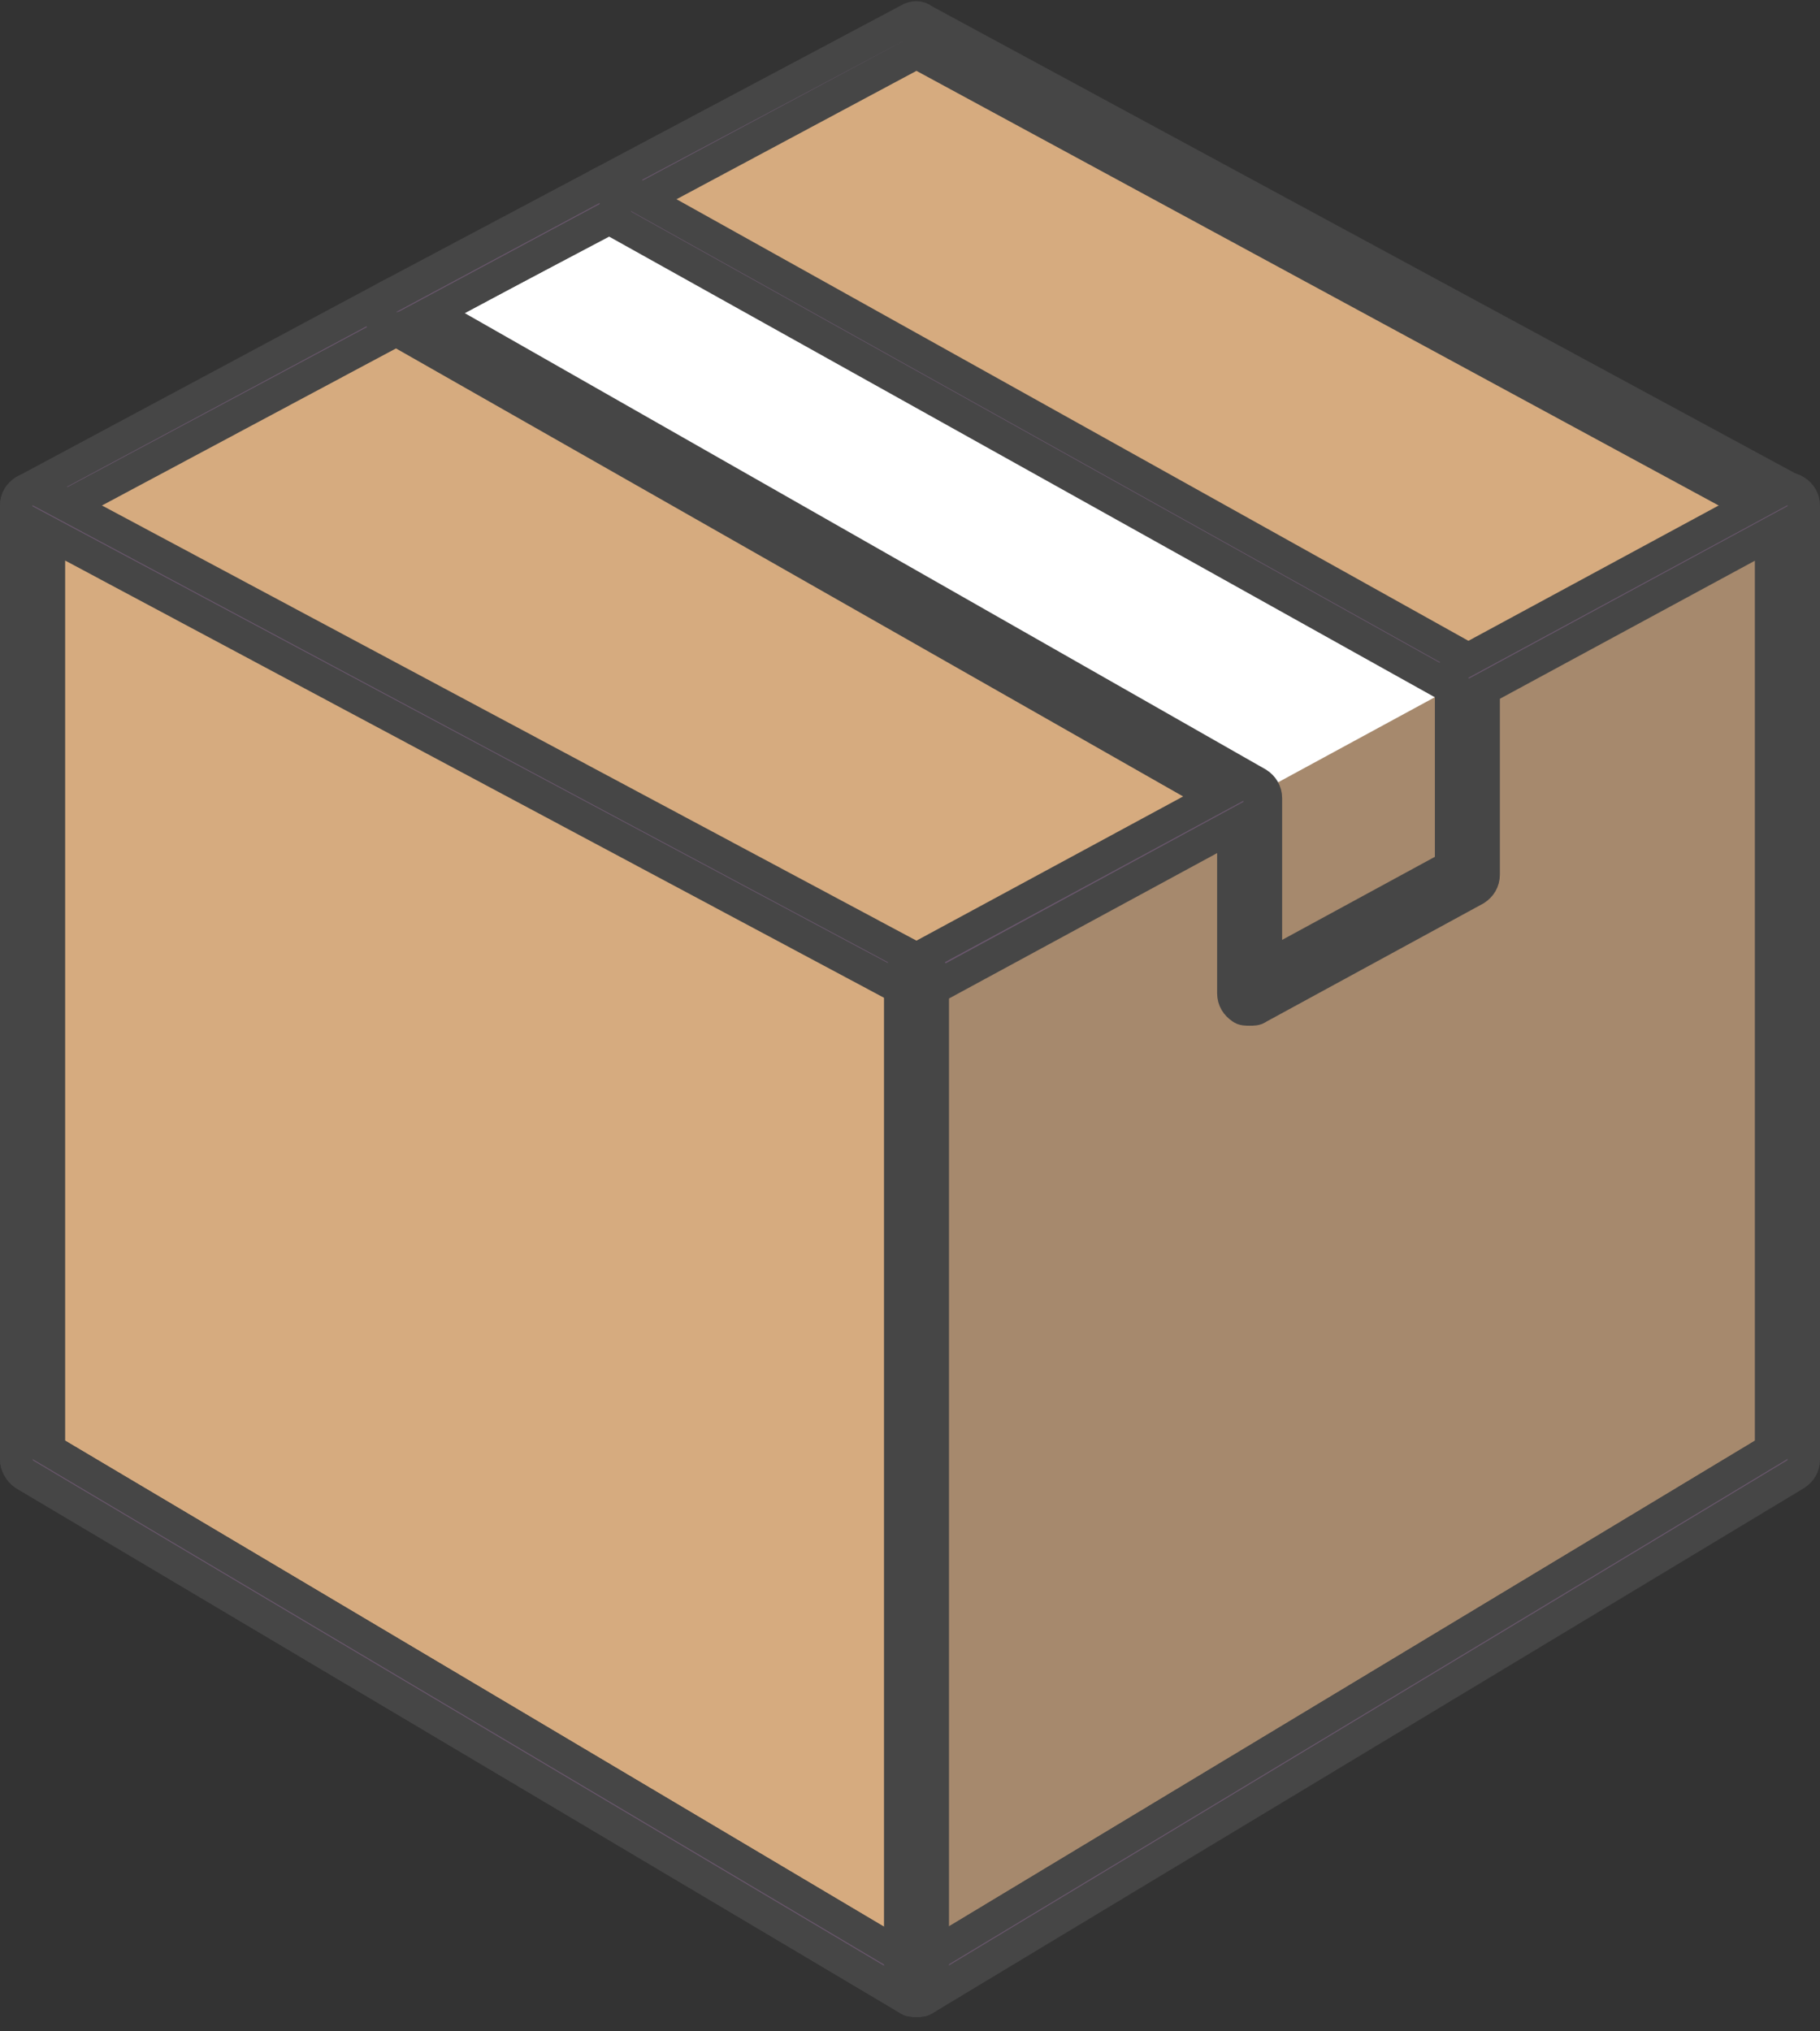 <?xml version="1.0" encoding="UTF-8"?>
<svg width="112px" height="125px" viewBox="0 0 112 125" version="1.1" xmlns="http://www.w3.org/2000/svg" xmlns:xlink="http://www.w3.org/1999/xlink">
    <rect x="0" y="0" width="112" height="125" fill="#333333" stroke="none"/>
    <!-- Generator: Sketch 64 (93537) - https://sketch.com -->
    <title>纸箱</title>
    <desc>Created with Sketch.</desc>
    <g id="页面-1" stroke="none" stroke-width="1" fill="none" fill-rule="evenodd">
        <g id="纸箱" transform="translate(1, 1)" fill-rule="nonzero">
            <polygon id="路径" stroke="#979797" stroke-width="2" fill="#D6AB7F" points="55.4 1.125 36.5 11.225 32.4 15.825 23.4 18.225 1 30.125 1 88.825 55.4 121.125 109 88.825 109 30.125"></polygon>
            <polygon id="路径" fill="#FFFFFF" points="23.4 18.225 75.9 48.125 75.9 60.125 89.3 52.825 89.3 40.725 36.5 11.225"></polygon>
            <path d="M55.4,122.125 C55.2,122.125 55,122.125 54.9,122.025 L0.5,89.725 C0.2,89.525 0,89.125 0,88.825 L0,30.125 C0,29.725 0.2,29.425 0.5,29.225 C0.8,29.025 1.2,29.025 1.5,29.225 L55.9,58.225 C56.4,58.525 56.6,59.125 56.3,59.625 C56,60.125 55.4,60.325 54.9,60.125 L2,31.825 L2,88.225 L55.4,119.925 L108,88.225 L108,30.125 C108,29.525 108.4,29.125 109,29.125 C109.6,29.125 110,29.525 110,30.125 L110,88.825 C110,89.225 109.8,89.525 109.5,89.725 L55.9,122.025 C55.8,122.125 55.6,122.125 55.4,122.125 Z" id="路径" fill="#6A576D"></path>
            <polygon id="路径" fill="#A6896D" points="55.4 121.125 109 88.825 109 30.125 55.4 59.225"></polygon>
            <path d="M23.4,18.225 L36,11.525 L23.4,18.225 Z" id="路径" fill="#FFFFFF"></path>
            <path d="M55.4,122.125 C55.2,122.125 55,122.125 54.9,122.025 L0.5,89.725 C0.2,89.525 0,89.125 0,88.825 L0,30.125 C0,29.725 0.2,29.425 0.5,29.225 L22.9,17.225 C23.4,16.925 24,17.125 24.3,17.625 C24.6,18.125 24.4,18.725 23.9,19.025 L2,30.725 L2,88.225 L55.4,119.925 L108,88.225 L108,30.725 L55.4,2.225 L36.9,12.125 C36.4,12.425 35.8,12.225 35.5,11.725 C35.2,11.225 35.4,10.625 35.9,10.325 L54.9,0.225 C55.2,0.025 55.6,0.025 55.8,0.225 L109.4,29.225 C109.7,29.425 109.9,29.725 109.9,30.125 L109.9,88.825 C109.9,89.225 109.7,89.525 109.4,89.725 L55.8,122.025 C55.8,122.125 55.6,122.125 55.4,122.125 Z" id="路径" stroke="#464646" stroke-width="2" fill="#6A576D"></path>
            <path d="M75.9,61.125 C75.7,61.125 75.5,61.125 75.4,61.025 C75.1,60.825 74.9,60.525 74.9,60.125 L74.9,48.625 L22.9,19.025 C22.6,18.825 22.4,18.525 22.4,18.125 C22.4,17.725 22.6,17.425 22.9,17.225 L35.9,10.325 C36.2,10.125 36.6,10.125 36.9,10.325 L89.8,39.825 C90.1,40.025 90.3,40.325 90.3,40.725 L90.3,52.825 C90.3,53.225 90.1,53.525 89.8,53.725 L76.4,61.025 C76.3,61.125 76.1,61.125 75.9,61.125 Z M25.5,18.225 L76.4,47.225 C76.7,47.425 76.9,47.725 76.9,48.125 L76.9,58.525 L88.3,52.325 L88.3,41.325 L36.5,12.425 L25.5,18.225 Z" id="形状" stroke="#464646" stroke-width="2" fill="#6A576D"></path>
            <path d="M55.4,122.125 C55.2,122.125 55,122.125 54.9,122.025 L0.5,89.725 C0.2,89.525 0,89.125 0,88.825 L0,30.125 C0,29.725 0.2,29.425 0.5,29.225 C0.8,29.025 1.2,29.025 1.5,29.225 L55.4,58.025 L75,47.425 C75.5,47.125 76.1,47.325 76.4,47.825 C76.7,48.325 76.5,48.925 76,49.225 L55.9,60.125 C55.6,60.325 55.2,60.325 55,60.125 L2,31.825 L2,88.225 L55.4,119.925 L108,88.225 L108,31.825 L89.9,41.625 C89.4,41.925 88.8,41.725 88.5,41.225 C88.2,40.725 88.4,40.125 88.9,39.825 L108.5,29.225 C108.8,29.025 109.2,29.025 109.5,29.225 C109.8,29.425 110,29.725 110,30.125 L110,88.825 C110,89.225 109.8,89.525 109.5,89.725 L55.9,122.025 C55.8,122.125 55.6,122.125 55.4,122.125 Z M23.4,19.225 C23,19.225 22.7,19.025 22.5,18.725 C22.4,18.625 22.4,18.425 22.4,18.225 C22.4,17.825 22.6,17.525 22.9,17.325 L35.4,10.625 C35.9,10.325 36.5,10.525 36.8,11.025 C36.9,11.125 36.9,11.325 36.9,11.525 C36.9,11.925 36.7,12.225 36.4,12.425 L23.9,19.125 C23.8,19.125 23.6,19.225 23.4,19.225 L23.4,19.225 Z" id="形状" stroke="#464646" stroke-width="2" fill="#6A576D"></path>
            <path d="M55.4,122.125 C54.8,122.125 54.4,121.725 54.4,121.125 L54.4,59.225 C54.4,58.625 54.8,58.225 55.4,58.225 C56,58.225 56.4,58.625 56.4,59.225 L56.4,121.125 C56.4,121.725 56,122.125 55.4,122.125 Z" id="路径" stroke="#464646" stroke-width="2" fill="#6A576D"></path>
        </g>
    </g>
</svg>